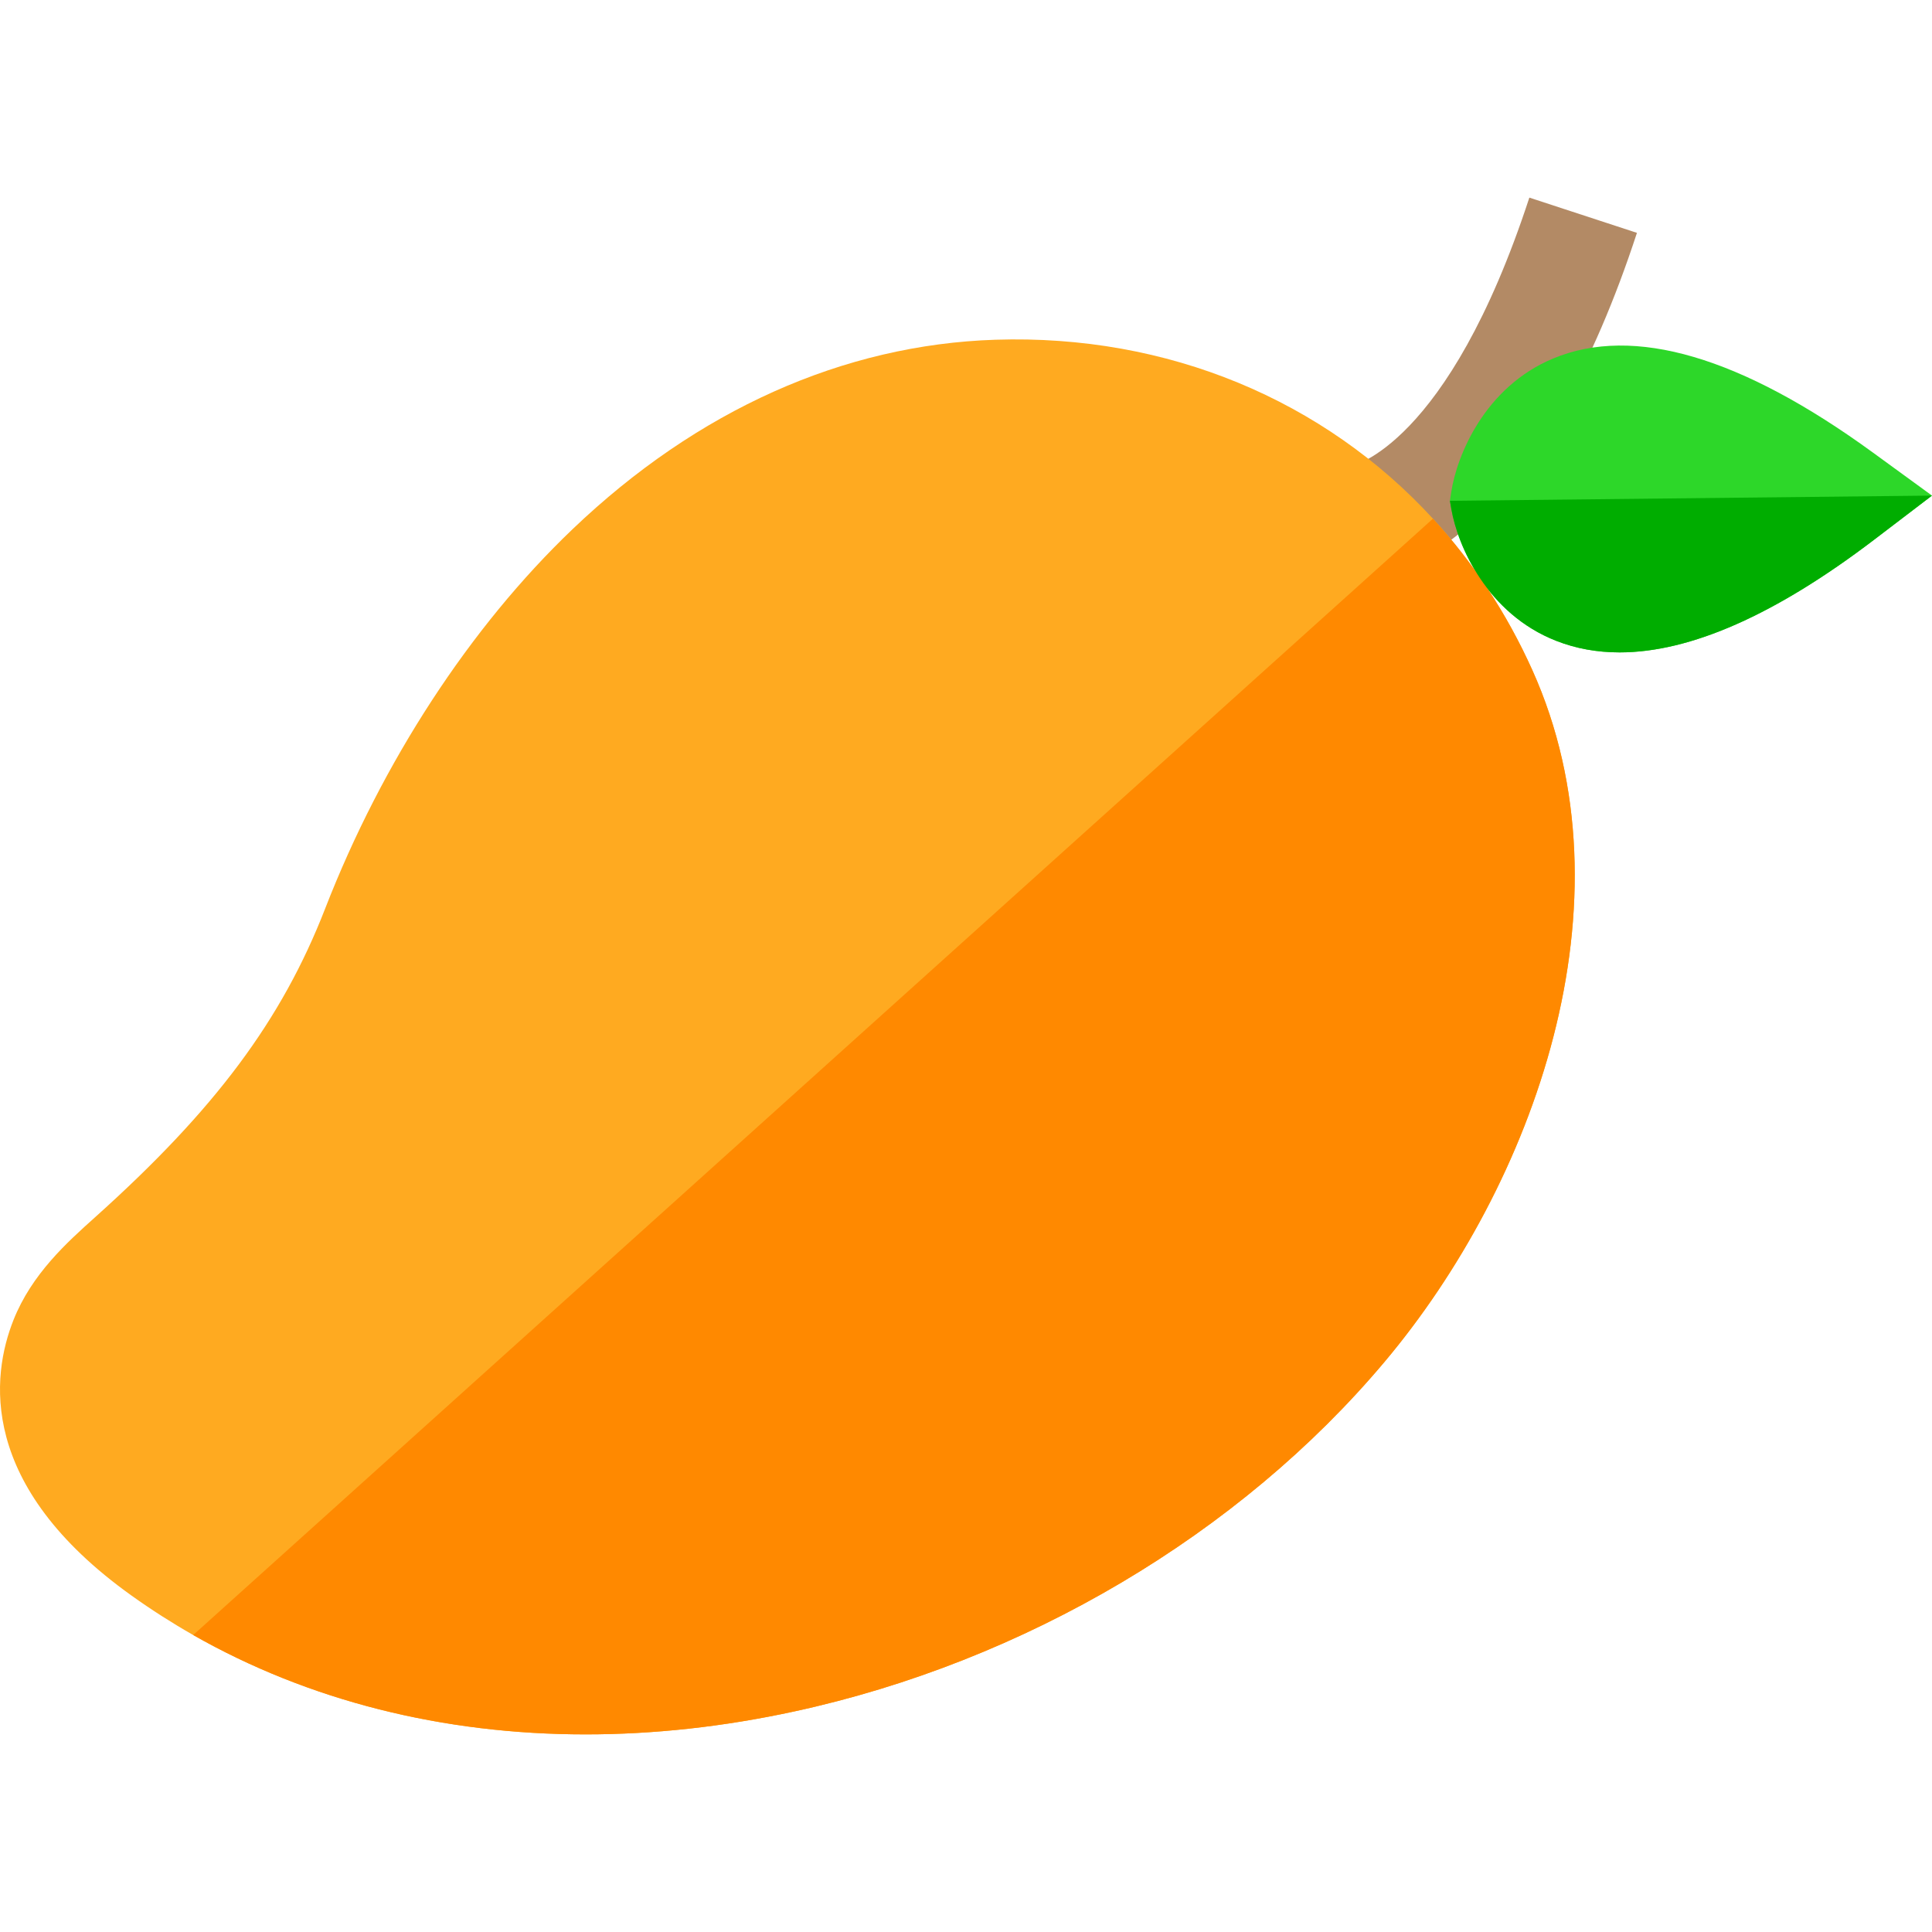 <?xml version="1.0" encoding="iso-8859-1"?>
<!-- Generator: Adobe Illustrator 21.0.0, SVG Export Plug-In . SVG Version: 6.00 Build 0)  -->
<svg version="1.1" id="Capa_1" xmlns="http://www.w3.org/2000/svg" xmlns:xlink="http://www.w3.org/1999/xlink" x="0px" y="0px"
	 viewBox="0 0 512 512" style="enable-background:new 0 0 512 512;" xml:space="preserve">
<path style="fill:#B38A65;" d="M360.189,153.472l-1.43-29.97c0,0-0.291-0.02-0.838,0.073c0.254-0.043,25.717-5.077,47.375-71.205
	l28.513,9.339c-11.685,35.678-26.545,61.661-44.166,77.233C374.696,152.147,362.485,153.362,360.189,153.472z"/>
<path style="fill:#2DD729;" d="M512,131.338l-15.402,11.741c-26.043,19.832-48.625,29.813-67.387,29.813
	c-5.991,0-11.591-1.02-16.792-3.06c-18.372-7.191-26.103-25.253-27.773-34.783l-0.4-2.33l0.35-2.34
	c1.47-9.571,8.801-27.793,27.013-35.374c21.312-8.881,49.825-0.49,84.738,24.932L512,131.338z"/>
<path style="fill:#FFAA20;" d="M366.945,360.87c-38.414,45.705-95.46,79.488-156.496,92.689c-18.772,4.07-37.284,6.071-55.245,6.071
	c-37.904,0-73.417-8.931-104.01-26.333c-5.601-3.19-11.031-6.661-16.282-10.411c-40.924-29.223-37.194-58.336-31.333-73.087
	c4.84-12.161,14.141-20.512,21.622-27.223c31.813-28.533,49.485-52.245,60.986-81.838c15.122-38.874,38.394-74.577,65.557-100.51
	c33.023-31.543,71.767-48.895,112.051-50.195c45.725-1.48,87.129,16.032,115.952,47.425c10.631,11.581,19.552,25.043,26.343,40.144
	C433.752,239.138,406.369,313.986,366.945,360.87z"/>
<path style="fill:#FF8900;" d="M366.945,360.87c-38.414,45.705-95.46,79.488-156.496,92.689c-18.772,4.07-37.284,6.071-55.245,6.071
	c-37.904,0-73.417-8.931-104.01-26.333l328.553-295.839c10.631,11.581,19.552,25.043,26.343,40.144
	C433.752,239.138,406.369,313.986,366.945,360.87z"/>
<path style="fill:#00AD00;" d="M512,131.338l-15.402,11.741c-26.043,19.832-48.625,29.813-67.387,29.813
	c-5.991,0-11.591-1.02-16.792-3.06c-18.372-7.191-26.103-25.253-27.773-34.783l-0.4-2.33L512,131.338z"/>
<g>
</g>
<g>
</g>
<g>
</g>
<g>
</g>
<g>
</g>
<g>
</g>
<g>
</g>
<g>
</g>
<g>
</g>
<g>
</g>
<g>
</g>
<g>
</g>
<g>
</g>
<g>
</g>
<g>
</g>
</svg>
